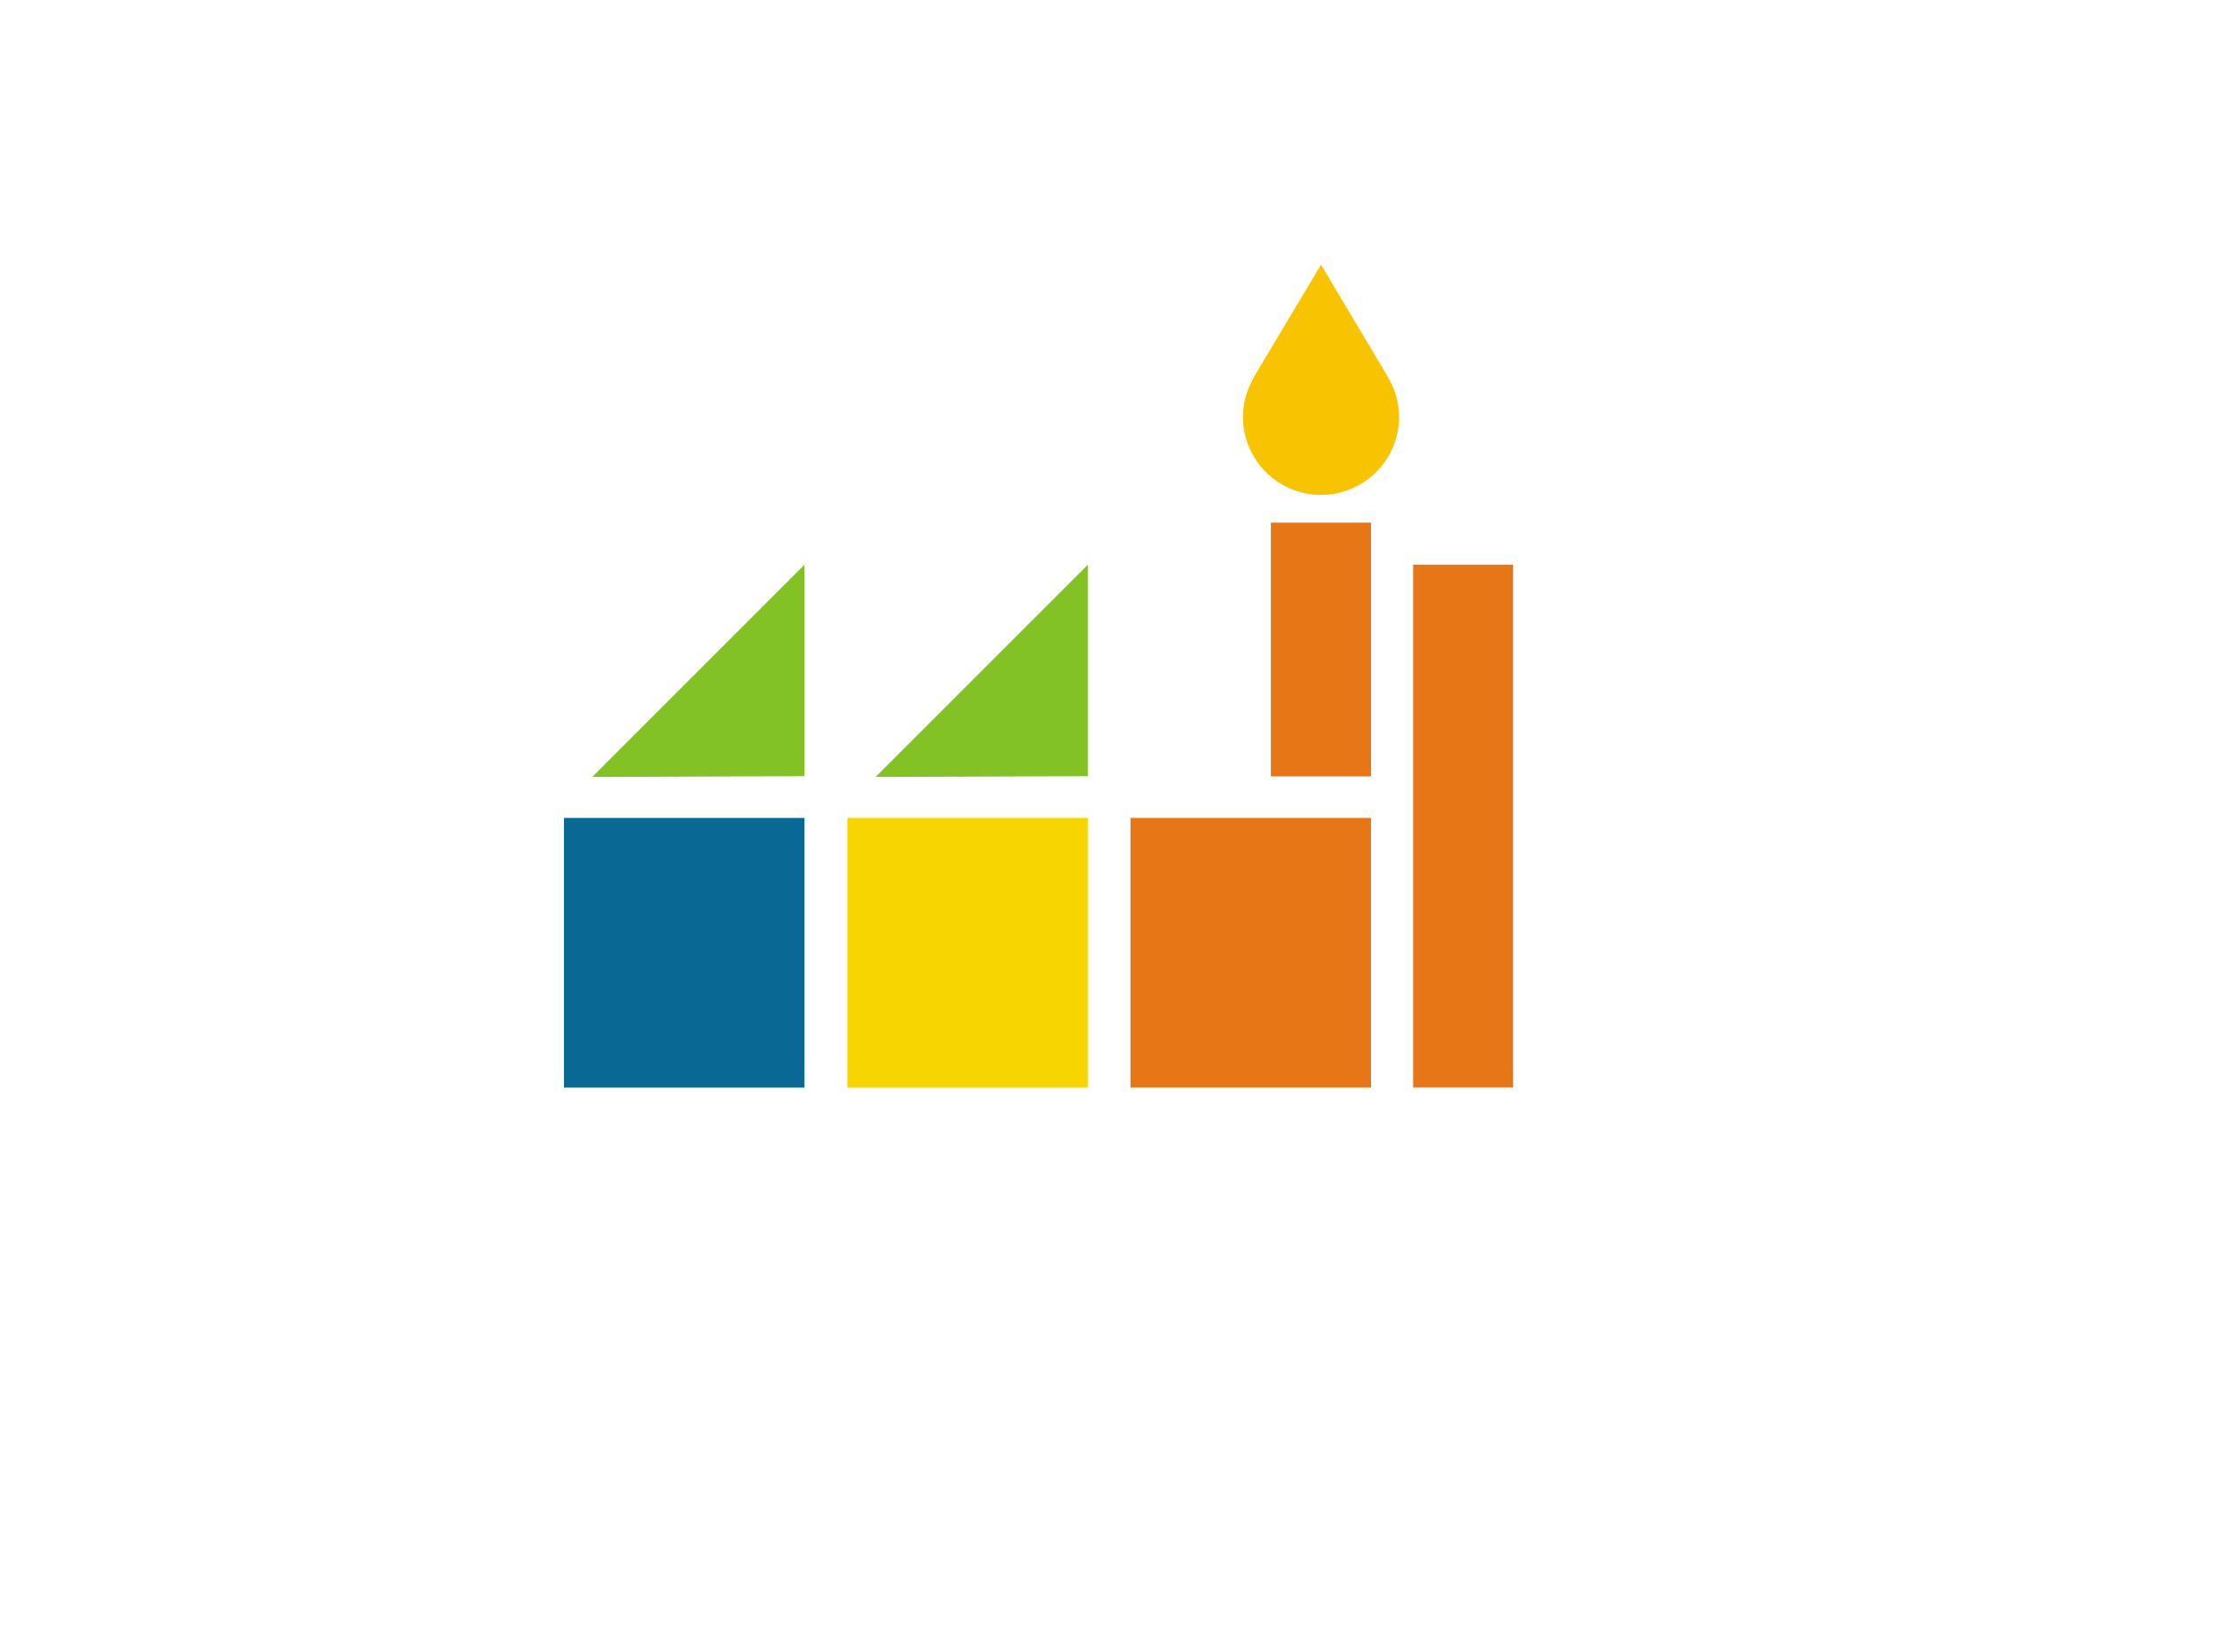 <svg xmlns="http://www.w3.org/2000/svg" viewBox="0 0 116.535 86.851">
  <defs>
    <style>
      .cls-1 {
        fill: none;
      }

      .cls-2 {
        fill: #0a6994;
      }

      .cls-3 {
        fill: #f6d500;
      }

      .cls-4 {
        fill: #e77716;
      }

      .cls-5 {
        fill: #83c225;
      }

      .cls-6 {
        fill: #f8c300;
      }
    </style>
  </defs>
  <title>Processing Plant</title>
  <g id="Layer_2" data-name="Layer 2">
    <g id="Layer_1-2" data-name="Layer 1">
      <g>
        <rect class="cls-1" width="116.535" height="86.851"/>
        <rect class="cls-1" width="116.535" height="86.851"/>
        <g>
          <rect class="cls-2" x="29.644" y="42.997" width="12.643" height="14.175"/>
          <rect class="cls-3" x="44.541" y="42.997" width="12.643" height="14.175"/>
          <rect class="cls-4" x="59.423" y="42.997" width="12.643" height="14.175"/>
          <polygon class="cls-5" points="42.287 40.803 42.287 29.683 31.128 40.842 42.287 40.803"/>
          <polygon class="cls-5" points="57.184 40.803 57.184 29.683 46.025 40.842 57.184 40.803"/>
          <polygon class="cls-4" points="72.066 27.485 66.811 27.485 66.811 32.041 66.811 40.752 66.811 40.803 72.066 40.803 72.066 27.485"/>
          <polygon class="cls-4" points="72.066 29.776 72.066 27.485 66.811 27.485 66.811 40.803 72.066 40.803 72.066 40.752 72.066 29.776"/>
          <polygon class="cls-4" points="79.534 29.683 74.278 29.683 74.278 39.086 74.278 57.063 74.278 57.168 79.534 57.168 79.534 29.683"/>
          <path class="cls-6" d="M72.977,19.869h.007l-.078-.132c-.03-.048-.055-.1-.087-.147l-3.38-5.676-3.559,5.955H65.9a4.062,4.062,0,0,0-.564,2.043,4.103,4.103,0,1,0,8.206,0A4.062,4.062,0,0,0,72.977,19.869Z"/>
        </g>
      </g>
    </g>
  </g>
</svg>
